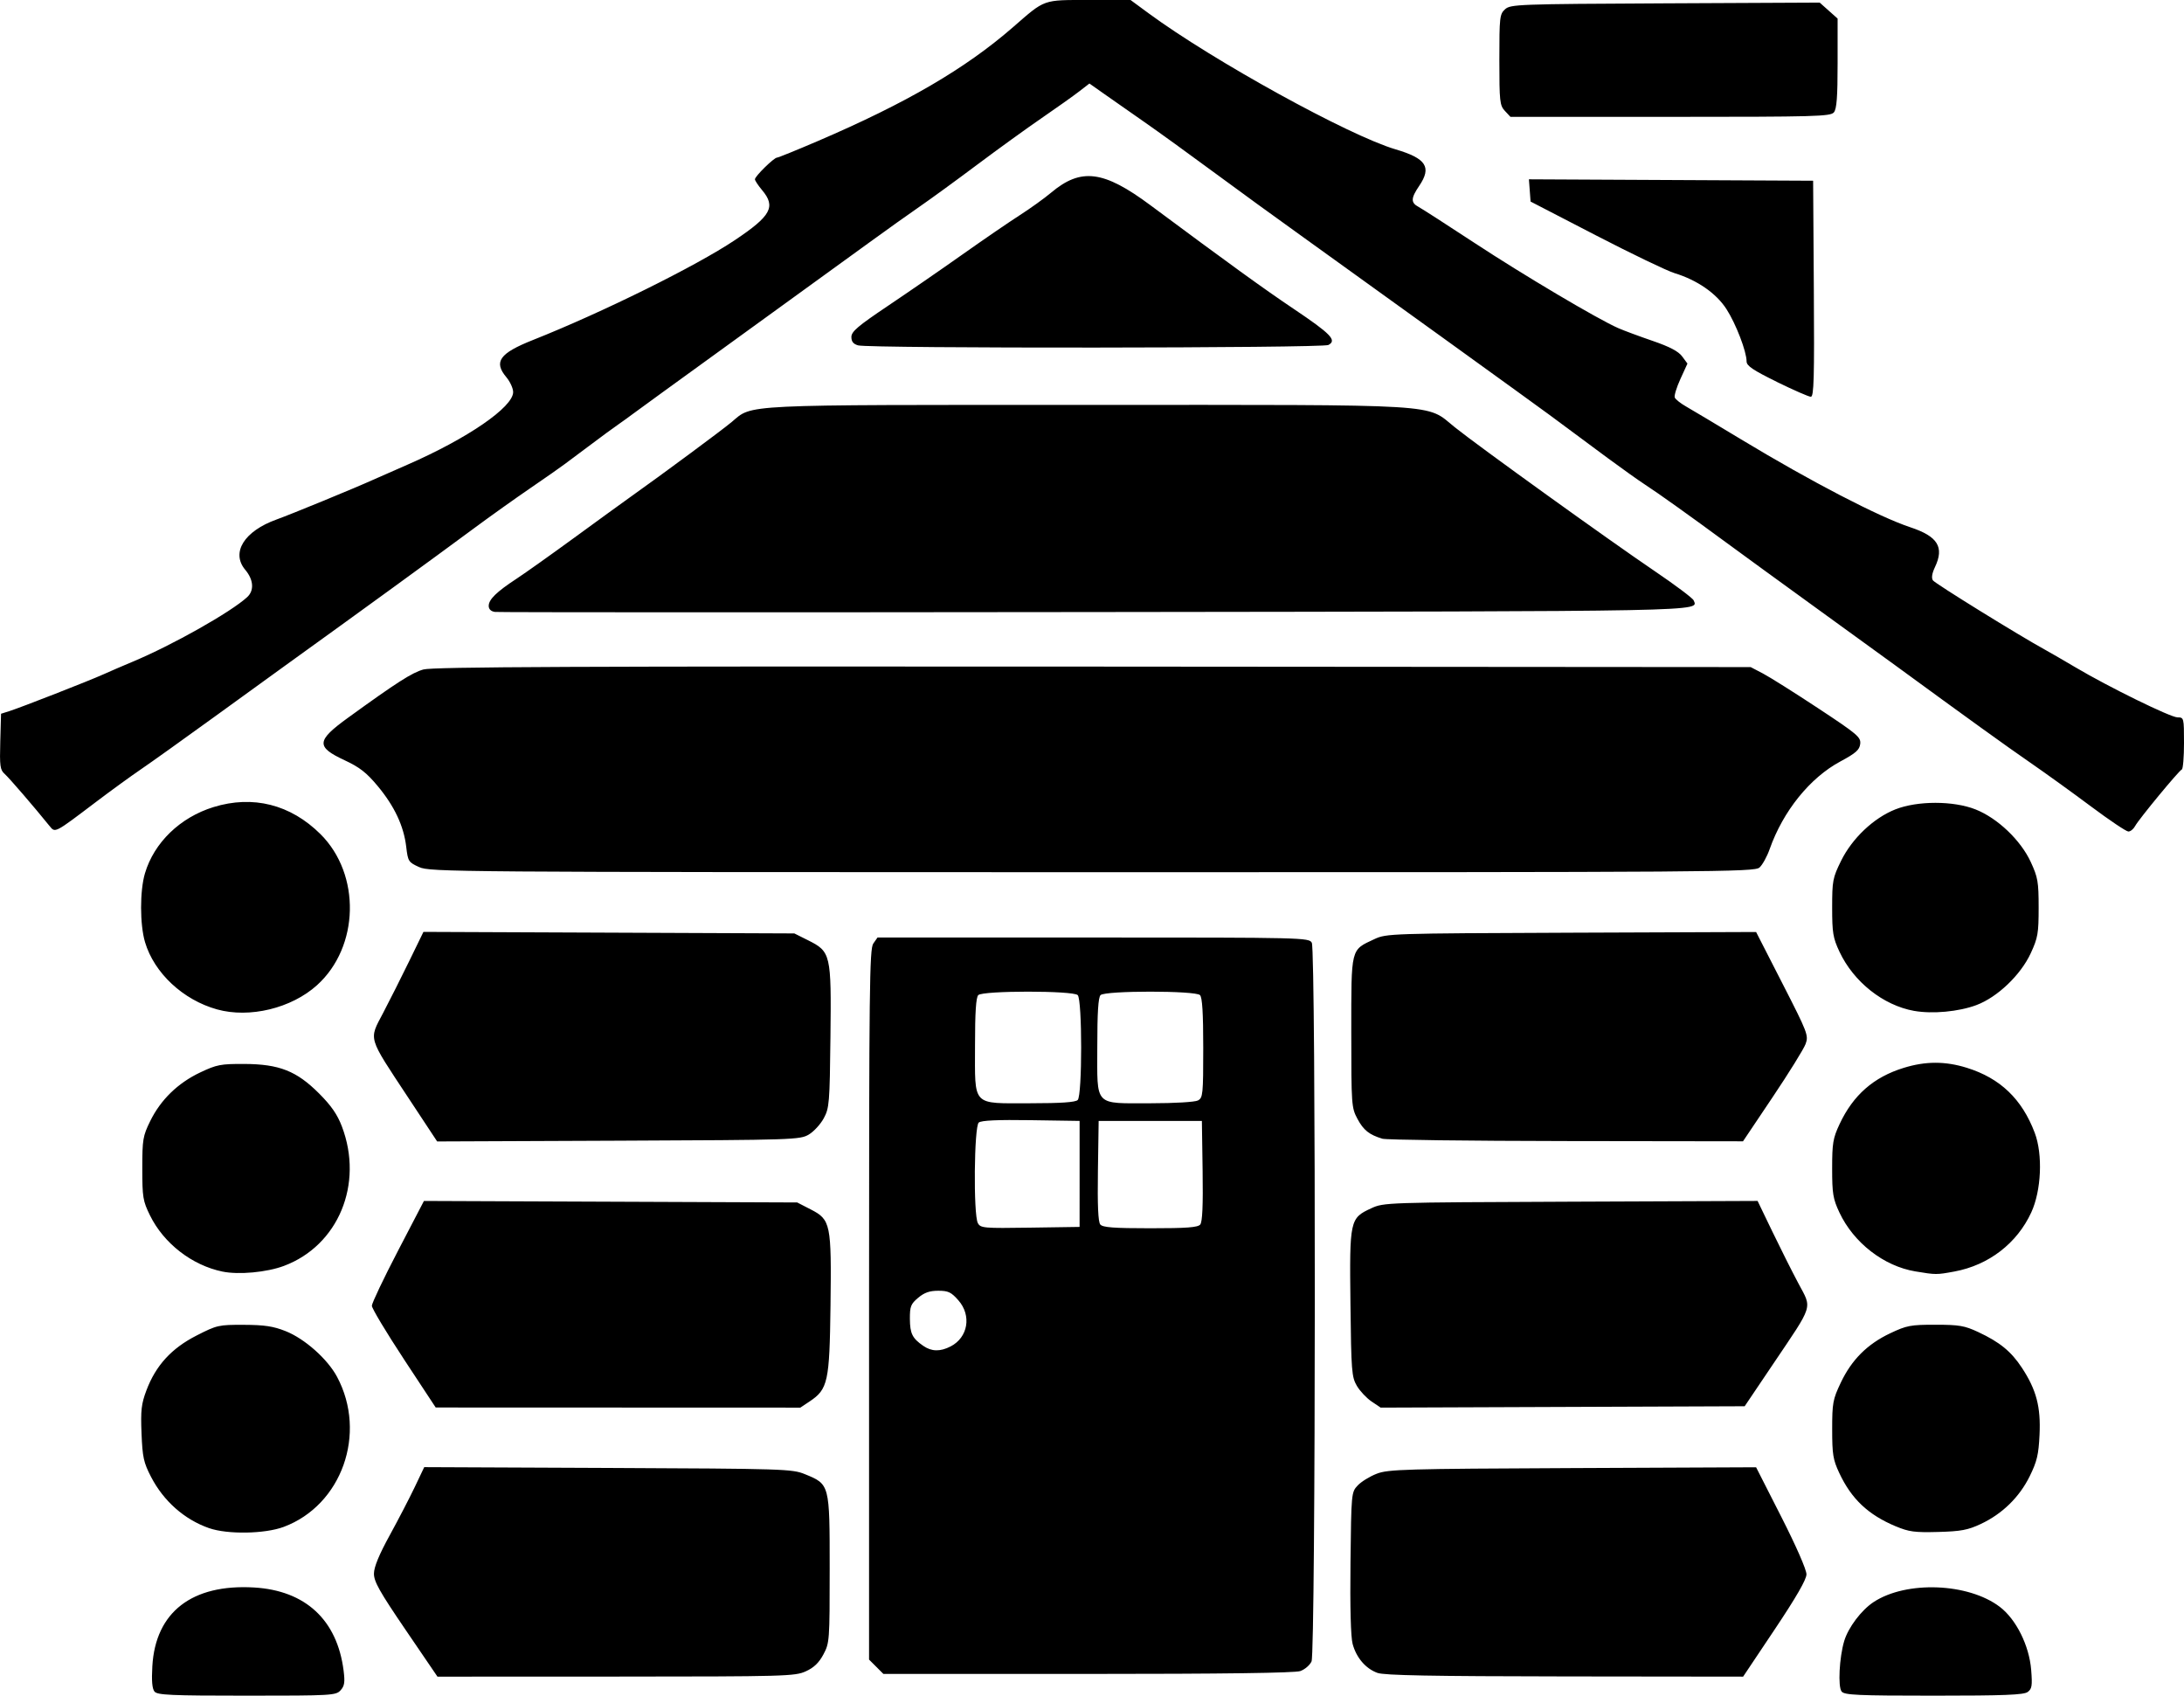 <?xml version="1.0" encoding="UTF-8" standalone="no"?>
<svg
   xmlns:dc="http://purl.org/dc/elements/1.1/"
   xmlns:cc="http://creativecommons.org/ns#"
   xmlns:rdf="http://www.w3.org/1999/02/22-rdf-syntax-ns#"
   xmlns:svg="http://www.w3.org/2000/svg"
   xmlns="http://www.w3.org/2000/svg"
   xmlns:sodipodi="http://sodipodi.sourceforge.net/DTD/sodipodi-0.dtd"
   xmlns:inkscape="http://www.inkscape.org/namespaces/inkscape"
   sodipodi:docname="lodge.svg"
   inkscape:version="1.0 (4035a4f, 2020-05-01)"
   id="svg8"
   version="1.1"
   viewBox="0 0 136.123 105.665"
   height="105.665mm"
   width="136.123mm">
  <defs
     id="defs2" />
  <sodipodi:namedview
     inkscape:window-maximized="0"
     inkscape:window-y="23"
     inkscape:window-x="0"
     inkscape:window-height="816"
     inkscape:window-width="1252"
     fit-margin-bottom="0"
     fit-margin-right="0"
     fit-margin-left="0"
     fit-margin-top="0"
     showgrid="false"
     inkscape:document-rotation="0"
     inkscape:current-layer="layer1"
     inkscape:document-units="mm"
     inkscape:cy="352.1845"
     inkscape:cx="308.30948"
     inkscape:zoom="0.35"
     inkscape:pageshadow="2"
     inkscape:pageopacity="0.0"
     borderopacity="1.0"
     bordercolor="#666666"
     pagecolor="#ffffff"
     id="base" />
  <g
     transform="translate(-24.26,-54.985)"
     id="layer1"
     inkscape:groupmode="layer"
     inkscape:label="Layer 1">
    <path
       id="path92"
       d="m 33.89,160.394 c -0.146,-0.176 -0.188,-0.668 -0.135,-1.578 0.195,-3.374 2.469,-5.134 6.341,-4.907 3.203,0.188 5.18,2.022 5.58,5.179 0.092,0.727 0.057,0.955 -0.189,1.228 -0.29,0.32 -0.541,0.334 -5.844,0.334 -4.73,0 -5.572,-0.037 -5.753,-0.255 z m 105.155,-0.001 c -0.241,-0.29 -0.147,-2.122 0.16,-3.149 0.252,-0.842 1.068,-1.924 1.83,-2.426 2.038,-1.343 5.905,-1.196 7.868,0.298 1.02,0.777 1.833,2.41 1.955,3.928 0.079,0.987 0.048,1.182 -0.219,1.378 -0.246,0.18 -1.476,0.228 -5.847,0.228 -4.735,0 -5.566,-0.037 -5.748,-0.256 z m -89.502,-3.839 c -1.631,-2.395 -1.981,-3.017 -1.976,-3.514 0.004,-0.409 0.321,-1.178 0.982,-2.382 0.537,-0.978 1.24,-2.334 1.564,-3.013 l 0.588,-1.235 11.45,0.05 c 10.998,0.048 11.483,0.063 12.279,0.389 1.546,0.632 1.542,0.615 1.542,5.897 0,4.482 -0.01,4.621 -0.391,5.334 -0.28,0.524 -0.593,0.824 -1.101,1.055 -0.674,0.306 -1.265,0.322 -11.832,0.326 l -11.122,0.004 z m 60.569,2.677 c -0.733,-0.265 -1.315,-0.945 -1.547,-1.807 -0.116,-0.43 -0.165,-2.291 -0.133,-5.064 0.05,-4.35 0.053,-4.387 0.453,-4.812 0.221,-0.235 0.755,-0.563 1.185,-0.729 0.717,-0.275 1.743,-0.305 12.213,-0.351 l 11.43,-0.05 1.573,3.094 c 0.924,1.818 1.57,3.293 1.566,3.577 -0.004,0.327 -0.64,1.43 -1.977,3.429 l -1.971,2.946 -11.11,-0.013 c -8.3,-0.01 -11.255,-0.065 -11.682,-0.22 z m -31.24,-0.383 -0.446,-0.446 v -22.122 c 0,-19.748 0.028,-22.162 0.264,-22.498 l 0.264,-0.376 h 13.446 c 13.121,0 13.451,0.008 13.622,0.328 0.26,0.485 0.243,44.213 -0.017,44.783 -0.106,0.233 -0.422,0.503 -0.703,0.601 -0.339,0.118 -4.789,0.178 -13.246,0.178 h -12.736 z m 4.639,-19.961 c 1.085,-0.561 1.316,-1.924 0.485,-2.87 -0.449,-0.512 -0.632,-0.599 -1.257,-0.599 -0.54,0 -0.868,0.115 -1.252,0.438 -0.46,0.387 -0.52,0.541 -0.516,1.312 0.006,0.92 0.152,1.214 0.837,1.686 0.518,0.357 1.056,0.367 1.704,0.032 z m 8.038,-10.75 v -3.302 l -3.026,-0.046 c -2.088,-0.032 -3.098,0.014 -3.26,0.148 -0.291,0.241 -0.34,5.734 -0.057,6.264 0.168,0.313 0.348,0.329 3.26,0.285 l 3.082,-0.046 z m 7.519,3.153 c 0.134,-0.162 0.18,-1.193 0.148,-3.344 l -0.046,-3.111 h -3.217 -3.217 l -0.046,3.111 c -0.032,2.151 0.014,3.183 0.148,3.344 0.151,0.182 0.838,0.234 3.116,0.234 2.278,0 2.965,-0.051 3.116,-0.234 z m -7.637,-7.759 c 0.286,-0.286 0.286,-6.25 0,-6.536 -0.286,-0.286 -5.912,-0.286 -6.198,0 -0.142,0.142 -0.203,1.08 -0.203,3.133 0,3.854 -0.236,3.607 3.437,3.607 1.921,0 2.822,-0.062 2.963,-0.203 z m 7.496,0.028 c 0.305,-0.163 0.328,-0.384 0.328,-3.268 0,-2.18 -0.06,-3.153 -0.203,-3.296 -0.286,-0.286 -5.912,-0.286 -6.198,0 -0.143,0.143 -0.203,1.097 -0.203,3.208 0,3.786 -0.242,3.532 3.351,3.532 1.467,0 2.741,-0.076 2.926,-0.175 z m -61.639,26.651 c -1.535,-0.537 -2.831,-1.683 -3.613,-3.192 -0.463,-0.894 -0.534,-1.22 -0.594,-2.709 -0.058,-1.439 -0.012,-1.842 0.305,-2.683 0.582,-1.547 1.561,-2.619 3.117,-3.413 1.281,-0.654 1.383,-0.677 2.956,-0.671 1.288,0.005 1.833,0.087 2.603,0.393 1.189,0.472 2.611,1.735 3.205,2.845 1.886,3.529 0.299,7.998 -3.322,9.353 -1.177,0.44 -3.509,0.479 -4.656,0.077 z m 105.128,-0.112 c -1.721,-0.722 -2.759,-1.702 -3.521,-3.327 -0.387,-0.825 -0.44,-1.156 -0.44,-2.717 0,-1.643 0.04,-1.863 0.534,-2.904 0.677,-1.429 1.652,-2.404 3.081,-3.081 1.031,-0.488 1.27,-0.534 2.82,-0.533 1.482,8.5e-4 1.815,0.058 2.665,0.455 1.347,0.63 2.053,1.207 2.724,2.226 0.901,1.369 1.183,2.437 1.1,4.174 -0.059,1.241 -0.16,1.665 -0.612,2.584 -0.643,1.307 -1.714,2.352 -3.052,2.978 -0.805,0.377 -1.236,0.458 -2.654,0.496 -1.461,0.04 -1.824,-0.008 -2.643,-0.352 z M 49.427,139.671 c -1.094,-1.662 -1.99,-3.154 -1.99,-3.317 0,-0.163 0.73,-1.699 1.623,-3.414 l 1.623,-3.118 11.632,0.047 11.632,0.047 0.842,0.433 c 1.247,0.64 1.298,0.892 1.234,6.002 -0.06,4.748 -0.159,5.203 -1.306,5.967 l -0.575,0.383 -11.363,-0.004 -11.363,-0.004 -1.99,-3.021 z m 60.319,2.648 c -0.312,-0.211 -0.724,-0.649 -0.916,-0.975 -0.323,-0.55 -0.352,-0.91 -0.4,-5.111 -0.061,-5.228 -0.037,-5.338 1.292,-5.952 0.784,-0.363 0.907,-0.367 12.438,-0.413 l 11.646,-0.047 0.92,1.909 c 0.506,1.05 1.239,2.507 1.628,3.238 0.852,1.598 0.965,1.24 -1.584,5.022 l -1.769,2.625 -11.343,0.043 -11.343,0.043 z m -71.614,-8.094 c -1.907,-0.393 -3.666,-1.756 -4.526,-3.508 -0.439,-0.894 -0.477,-1.126 -0.477,-2.919 0,-1.809 0.035,-2.019 0.494,-2.954 0.653,-1.33 1.721,-2.368 3.112,-3.028 1.032,-0.489 1.28,-0.537 2.743,-0.531 2.186,0.009 3.265,0.434 4.671,1.841 0.752,0.752 1.136,1.306 1.418,2.047 1.371,3.595 -0.221,7.429 -3.611,8.697 -1.071,0.401 -2.816,0.562 -3.826,0.354 z m 105.507,-0.013 c -1.967,-0.327 -3.851,-1.788 -4.735,-3.674 -0.398,-0.849 -0.451,-1.168 -0.451,-2.739 0,-1.583 0.051,-1.886 0.463,-2.766 0.846,-1.807 2.121,-2.925 3.993,-3.503 1.369,-0.423 2.591,-0.424 3.938,-0.005 2.081,0.648 3.44,1.949 4.234,4.055 0.509,1.35 0.411,3.594 -0.218,4.958 -0.888,1.928 -2.654,3.286 -4.787,3.681 -1.113,0.206 -1.161,0.206 -2.438,-0.007 z M 49.687,123.358 c -2.529,-3.833 -2.444,-3.544 -1.548,-5.251 0.404,-0.77 1.135,-2.222 1.624,-3.226 l 0.889,-1.826 11.559,0.048 11.559,0.048 0.847,0.423 c 1.427,0.714 1.461,0.856 1.403,6.011 -0.046,4.135 -0.071,4.444 -0.414,5.08 -0.201,0.373 -0.62,0.83 -0.931,1.016 -0.549,0.328 -0.912,0.34 -11.867,0.386 l -11.301,0.047 z m 60.733,2.586 c -0.824,-0.25 -1.176,-0.531 -1.556,-1.242 -0.369,-0.691 -0.382,-0.863 -0.382,-5.395 0,-5.309 -0.051,-5.103 1.439,-5.8 0.748,-0.35 0.973,-0.357 12.277,-0.401 l 11.515,-0.044 1.644,3.213 c 1.578,3.084 1.636,3.236 1.439,3.77 -0.113,0.306 -1.036,1.795 -2.052,3.308 l -1.847,2.752 -11.022,-0.015 c -6.062,-0.008 -11.217,-0.074 -11.456,-0.146 z M 37.786,117.885 c -2.117,-0.589 -3.916,-2.268 -4.486,-4.188 -0.326,-1.098 -0.329,-3.202 -0.005,-4.291 0.569,-1.916 2.192,-3.485 4.27,-4.127 2.458,-0.759 4.807,-0.166 6.67,1.685 2.528,2.512 2.425,7.027 -0.215,9.412 -1.595,1.441 -4.206,2.073 -6.234,1.509 z m 105.774,0.093 c -1.925,-0.345 -3.77,-1.809 -4.652,-3.69 -0.402,-0.858 -0.454,-1.171 -0.454,-2.75 0,-1.67 0.035,-1.852 0.554,-2.908 0.691,-1.403 2.027,-2.67 3.383,-3.208 1.375,-0.545 3.622,-0.544 5.001,0.002 1.37,0.543 2.812,1.916 3.44,3.275 0.443,0.96 0.491,1.237 0.491,2.842 0,1.605 -0.048,1.882 -0.491,2.842 -0.627,1.358 -2.08,2.745 -3.389,3.234 -1.102,0.412 -2.743,0.564 -3.884,0.36 z m -93.175,-8.96 c -0.665,-0.302 -0.699,-0.354 -0.806,-1.264 -0.152,-1.295 -0.732,-2.53 -1.779,-3.787 -0.696,-0.836 -1.125,-1.171 -2.061,-1.607 -1.795,-0.836 -1.766,-1.214 0.202,-2.641 3.06,-2.217 4.002,-2.82 4.714,-3.016 0.597,-0.164 9.612,-0.203 41.741,-0.179 l 40.979,0.031 0.762,0.398 c 0.419,0.219 1.967,1.193 3.44,2.165 2.458,1.622 2.673,1.804 2.625,2.224 -0.043,0.373 -0.272,0.575 -1.238,1.094 -1.897,1.018 -3.57,3.094 -4.407,5.465 -0.164,0.466 -0.449,0.98 -0.632,1.143 -0.315,0.281 -2.534,0.296 -41.589,0.293 -39.866,-0.004 -41.28,-0.014 -41.95,-0.319 z m -23.045,-2.571 c -0.947,-1.174 -2.51,-2.988 -2.789,-3.235 -0.285,-0.252 -0.317,-0.491 -0.274,-2.018 l 0.048,-1.732 0.508,-0.16 c 0.71,-0.224 4.99,-1.897 5.873,-2.296 0.402,-0.182 1.226,-0.537 1.831,-0.79 2.466,-1.03 6.111,-3.086 7.128,-4.02 0.449,-0.412 0.402,-1.084 -0.118,-1.702 -0.904,-1.074 -0.067,-2.415 1.958,-3.14 0.882,-0.315 4.905,-1.969 6.017,-2.474 0.279,-0.127 1.232,-0.546 2.117,-0.931 3.751,-1.635 6.604,-3.592 6.604,-4.531 0,-0.233 -0.191,-0.651 -0.423,-0.927 -0.808,-0.96 -0.429,-1.492 1.657,-2.319 4.324,-1.716 10.157,-4.6 12.581,-6.221 2.264,-1.514 2.573,-2.081 1.7,-3.119 -0.244,-0.291 -0.445,-0.595 -0.445,-0.676 0,-0.185 1.187,-1.35 1.376,-1.35 0.076,0 1.227,-0.467 2.556,-1.037 5.514,-2.366 9.189,-4.51 12.154,-7.091 2.028,-1.766 1.823,-1.693 4.747,-1.693 h 2.578 l 1.121,0.825 c 4.019,2.957 12.496,7.627 15.398,8.482 1.913,0.564 2.264,1.108 1.471,2.276 -0.523,0.77 -0.532,1.047 -0.042,1.308 0.21,0.112 1.791,1.13 3.514,2.262 3.047,2.002 7.659,4.735 8.935,5.294 0.348,0.152 1.311,0.51 2.14,0.794 1.064,0.365 1.606,0.65 1.841,0.966 l 0.332,0.449 -0.436,0.953 c -0.24,0.524 -0.4,1.046 -0.356,1.16 0.044,0.114 0.365,0.369 0.713,0.566 0.348,0.198 1.889,1.119 3.426,2.046 4.368,2.637 8.587,4.828 10.549,5.477 1.708,0.565 2.122,1.236 1.53,2.483 -0.184,0.388 -0.228,0.675 -0.127,0.824 0.136,0.199 5.382,3.443 7.014,4.337 0.326,0.179 1.164,0.664 1.863,1.078 2.077,1.231 5.936,3.123 6.37,3.123 0.396,0 0.403,0.028 0.403,1.595 0,0.877 -0.061,1.62 -0.136,1.651 -0.187,0.077 -2.685,3.103 -2.911,3.526 -0.1,0.187 -0.289,0.341 -0.42,0.341 -0.131,0 -1.176,-0.701 -2.322,-1.557 -1.147,-0.856 -2.865,-2.095 -3.818,-2.752 -1.459,-1.006 -3.902,-2.766 -8.355,-6.021 -0.446,-0.326 -2.626,-1.906 -4.844,-3.512 -2.218,-1.606 -4.784,-3.472 -5.703,-4.149 -2.272,-1.673 -4.289,-3.112 -5.104,-3.64 -0.373,-0.242 -1.401,-0.973 -2.286,-1.626 -1.752,-1.292 -3.371,-2.492 -3.64,-2.698 -0.378,-0.29 -12.564,-9.08 -15.325,-11.056 -1.63,-1.166 -4.171,-3.012 -5.648,-4.103 -1.476,-1.091 -3.396,-2.478 -4.266,-3.084 -0.87,-0.605 -2.001,-1.396 -2.513,-1.757 l -0.932,-0.657 -0.644,0.498 c -0.354,0.274 -1.401,1.017 -2.326,1.652 -0.925,0.634 -2.737,1.944 -4.026,2.909 -1.289,0.966 -2.895,2.135 -3.568,2.599 -0.673,0.464 -2.099,1.48 -3.17,2.259 -1.071,0.779 -4.805,3.484 -8.297,6.011 -3.493,2.527 -6.426,4.656 -6.519,4.731 -0.093,0.075 -0.436,0.322 -0.762,0.55 -0.326,0.228 -0.669,0.474 -0.762,0.547 -0.093,0.073 -0.627,0.47 -1.185,0.882 -0.559,0.412 -1.206,0.895 -1.439,1.074 -0.233,0.178 -1.185,0.845 -2.117,1.481 -0.931,0.636 -2.532,1.776 -3.556,2.534 -2.739,2.025 -6.871,5.029 -11.767,8.554 -0.453,0.326 -2.41,1.743 -4.35,3.149 -1.94,1.406 -4.022,2.893 -4.627,3.304 -0.605,0.411 -1.863,1.324 -2.794,2.029 -2.627,1.988 -2.546,1.947 -2.911,1.494 z m 27.761,-13.332 c -0.242,-0.034 -0.381,-0.171 -0.381,-0.374 0,-0.399 0.485,-0.873 1.734,-1.692 0.534,-0.35 2.156,-1.503 3.604,-2.56 1.448,-1.058 2.992,-2.178 3.431,-2.49 1.99,-1.412 5.772,-4.21 6.379,-4.72 1.323,-1.112 0.31,-1.063 22.185,-1.063 22.575,0 21.025,-0.095 22.885,1.396 1.486,1.192 9.562,7.002 12.463,8.968 1.278,0.866 2.366,1.683 2.419,1.816 0.279,0.703 1.4,0.681 -37.342,0.729 -20.348,0.025 -37.168,0.021 -37.378,-0.008 z M 135.008,78.781 c -1.493,-0.733 -1.888,-0.999 -1.888,-1.275 0,-0.617 -0.663,-2.342 -1.253,-3.258 -0.635,-0.987 -1.828,-1.813 -3.24,-2.243 -0.463,-0.141 -2.67,-1.202 -4.906,-2.358 l -4.064,-2.102 -0.052,-0.693 -0.052,-0.693 8.857,0.044 8.857,0.044 0.044,6.731 c 0.037,5.592 0.005,6.731 -0.187,6.731 -0.127,0 -1.08,-0.417 -2.119,-0.926 z M 77.748,76.508 c -0.302,-0.084 -0.423,-0.235 -0.423,-0.526 0,-0.336 0.407,-0.681 2.286,-1.943 1.257,-0.844 3.348,-2.285 4.646,-3.204 1.298,-0.918 2.898,-2.014 3.556,-2.436 0.658,-0.422 1.539,-1.055 1.958,-1.407 1.863,-1.566 3.269,-1.39 6.185,0.777 4.926,3.66 7.058,5.202 8.933,6.462 2.332,1.567 2.711,1.96 2.167,2.251 -0.374,0.2 -28.592,0.224 -29.308,0.025 z M 118.056,61.896 c -0.319,-0.342 -0.345,-0.587 -0.345,-3.191 0,-2.652 0.021,-2.84 0.356,-3.143 0.34,-0.308 0.79,-0.325 9.983,-0.369 l 9.627,-0.046 0.558,0.498 0.558,0.498 v 2.782 c 0,2.109 -0.056,2.85 -0.232,3.062 -0.211,0.255 -1.13,0.28 -10.196,0.28 h -9.963 z"
       style="fill:#000000;stroke-width:0.169" />
  </g>
</svg>
